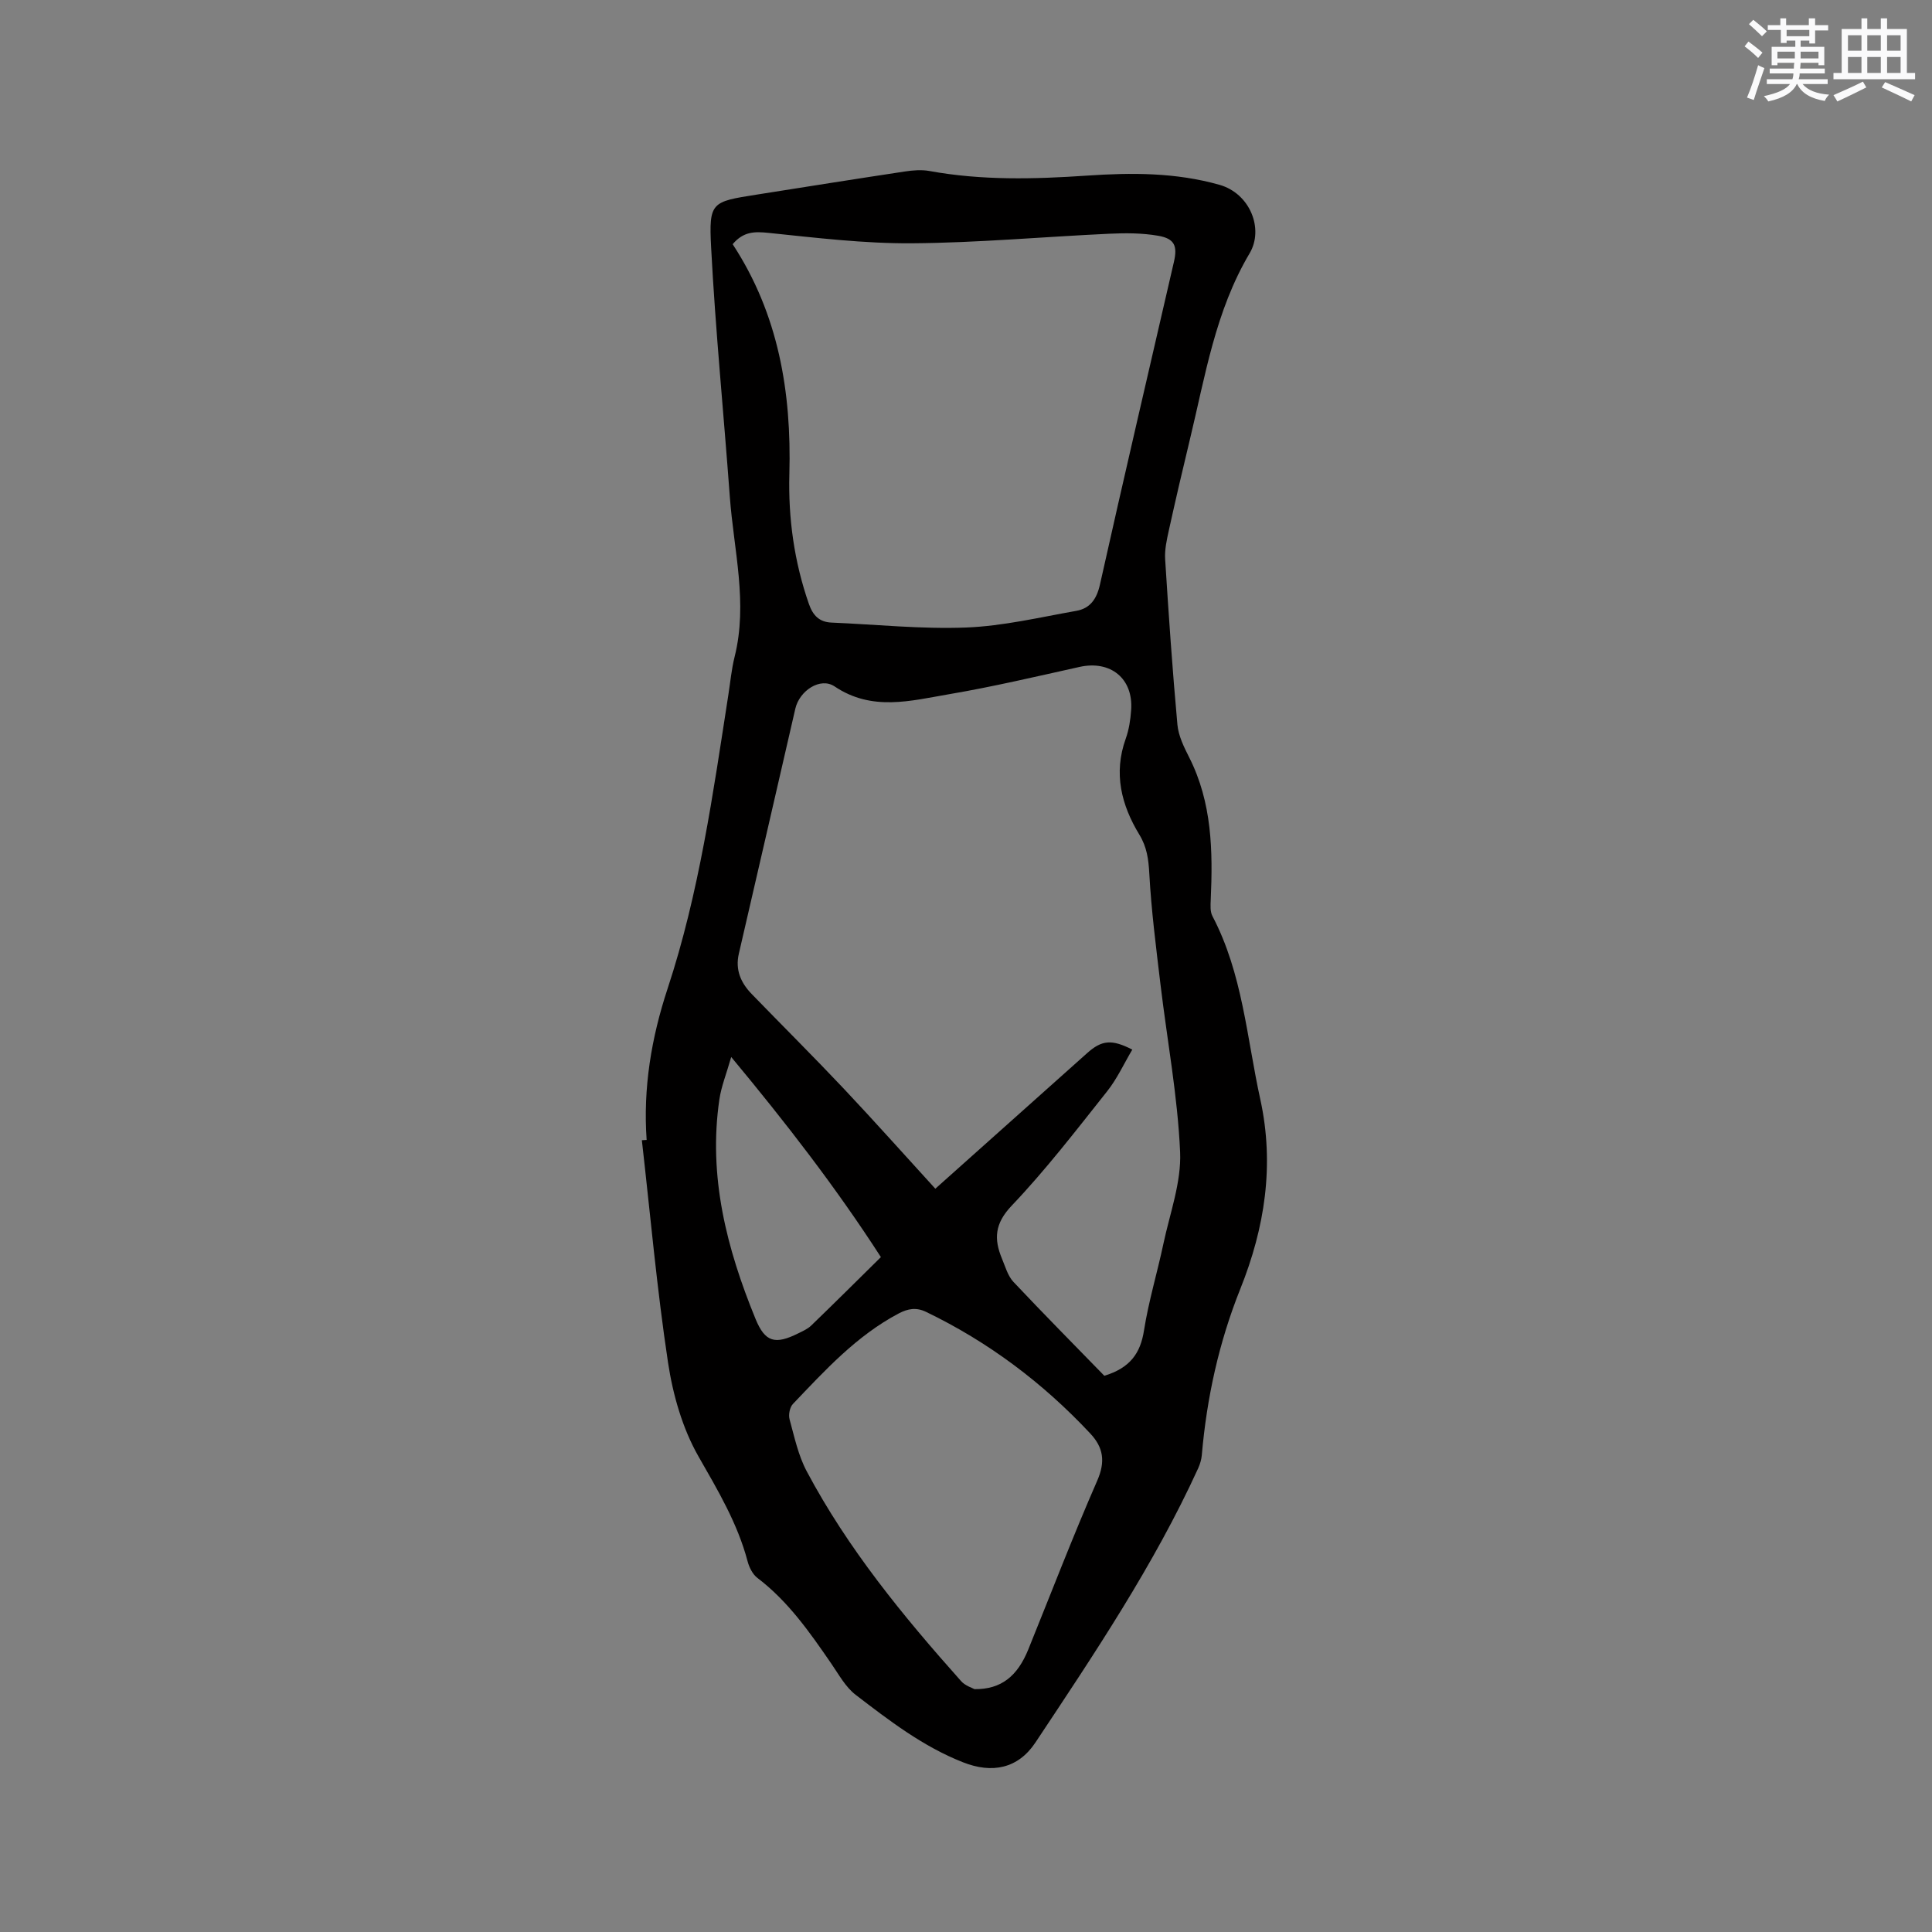 <svg enable-background="new 0 0 400 400" viewBox="0 0 400 400" xmlns="http://www.w3.org/2000/svg"><rect x="0" y="0" width="400" height="400" fill="#808080" stroke="none"/><path d="m133.88 236.01c-.76-10.75.98-21.14 4.33-31.3 6.54-19.81 9.41-40.37 12.59-60.87.41-2.62.65-5.28 1.29-7.84 2.79-11.16-.18-22.13-.99-33.16-1.26-17.21-2.97-34.4-3.87-51.63-.49-9.4.09-9.44 9.39-10.91 10.25-1.62 20.5-3.25 30.76-4.8 1.65-.25 3.41-.39 5.03-.1 10.84 1.98 21.72 1.7 32.63.96 9.23-.63 18.36-.66 27.43 1.9 6.35 1.8 9.25 9.14 6.24 14.2-7.08 11.94-9.18 25.37-12.35 38.5-1.52 6.28-2.98 12.57-4.37 18.87-.43 1.95-.88 3.98-.76 5.94.72 11.42 1.5 22.85 2.54 34.25.21 2.33 1.36 4.66 2.45 6.81 4.73 9.36 4.9 19.35 4.45 29.47-.05 1.13-.14 2.44.35 3.37 6.25 11.89 7.1 25.15 9.91 37.93 2.98 13.6.92 26.63-4.12 39.21-4.46 11.13-6.96 22.59-7.99 34.46-.08.92-.37 1.87-.75 2.72-9.2 20.13-21.51 38.42-33.69 56.77-3.62 5.45-9 6.47-14.98 4.11-8.32-3.27-15.29-8.64-22.25-13.98-2.1-1.61-3.49-4.21-5.05-6.47-4.45-6.47-8.92-12.89-15.29-17.73-.99-.75-1.7-2.19-2.03-3.44-2.08-7.87-6.15-14.68-10.16-21.7-3.32-5.81-5.3-12.76-6.31-19.44-2.31-15.27-3.67-30.68-5.42-46.04.34-.01.66-.03.99-.06zm94.76 48.83c5.32-1.62 7.47-4.65 8.21-9.37.95-6.05 2.75-11.96 4.02-17.96 1.34-6.31 3.73-12.72 3.46-18.98-.51-11.6-2.68-23.12-4.06-34.68-.91-7.65-1.9-15.31-2.32-23-.16-2.94-.49-5.46-2.05-8.03-3.75-6.16-5.4-12.71-2.83-19.88.67-1.87.98-3.91 1.12-5.9.49-6.55-4.26-10.39-10.69-8.96-8.98 1.99-17.95 4.11-27.01 5.65-7.92 1.35-15.94 3.6-23.69-1.61-2.96-1.99-7.27.88-8.13 4.58-3.9 16.91-7.78 33.84-11.7 50.75-.78 3.36.42 6.04 2.67 8.36 6.33 6.53 12.79 12.95 19.03 19.56 6.39 6.78 12.59 13.74 18.98 20.74 10.6-9.46 21.02-18.78 31.45-28.09 3.01-2.69 5.08-2.89 9.33-.71-1.73 2.92-3.15 6.05-5.23 8.66-6.39 8.04-12.67 16.22-19.74 23.65-3.53 3.71-3.71 6.9-2.01 10.98.69 1.65 1.2 3.55 2.37 4.8 6.3 6.69 12.76 13.21 18.82 19.44zm-76.95-234.28c9.48 14.47 12.2 30.59 11.74 47.59-.25 9.14 1 18.16 4.04 26.88.83 2.37 2.13 3.76 4.69 3.87 9.3.39 18.62 1.38 27.88 1.02 7.64-.3 15.23-2.11 22.8-3.45 2.83-.5 4.21-2.41 4.89-5.43 4.98-22.31 10.19-44.56 15.32-66.83.76-3.31.13-4.81-3.27-5.4-3.29-.57-6.73-.58-10.08-.42-13.63.63-27.26 1.88-40.89 1.98-9.91.07-19.85-1.14-29.73-2.16-2.86-.29-5.16-.3-7.39 2.35zm50.07 299.16c5.54.06 8.9-2.69 11.15-8.25 4.72-11.66 9.23-23.41 14.27-34.94 1.72-3.95 1.26-6.85-1.46-9.75-9.8-10.47-21.07-18.95-34.01-25.18-2-.96-3.72-.68-5.67.35-8.71 4.61-15.22 11.75-21.87 18.72-.66.69-.96 2.23-.7 3.18 1 3.65 1.8 7.48 3.56 10.78 8.51 16.01 19.93 29.94 31.94 43.41.86.99 2.36 1.43 2.79 1.68zm-19.38-89.45c-9.34-14.47-19.63-27.76-30.99-41.43-1.01 3.54-2.06 6.11-2.45 8.78-2.34 15.93 1.52 30.9 7.49 45.46 1.98 4.82 4.06 5.35 8.81 2.99.95-.47 1.97-.91 2.71-1.63 4.79-4.62 9.5-9.31 14.43-14.17z" fill="#010000"/><g fill="#fafafb"><path d="m361.2 9.6.8-1c.9.7 1.9 1.4 2.9 2.3l-.9 1.1c-1-1-2-1.8-2.8-2.4zm.5 10.6c.9-2.1 1.6-4.3 2.3-6.7.4.2.8.4 1.3.6-.7 2.1-1.5 4.3-2.2 6.6zm.4-15.2.9-.9c1 .8 2 1.6 2.8 2.4l-1 1c-.9-.9-1.8-1.7-2.7-2.5zm12.5-1.2h1.2v1.4h2.7v1.1h-2.7v2.7h-1.2v-.6h-1.8v1.3h4.9v3.8h-1.2v-.5h-3.7c0 .4-.1.9-.1 1.2h5.1v1h-5.2c0 .5-.1.9-.2 1.2h6v1h-5.2c1.1 1.3 2.9 2 5.5 2.2-.4.4-.7.8-.9 1.3-2.9-.5-4.8-1.6-5.7-3.5h-.1c-.8 1.7-2.7 2.9-5.9 3.6-.2-.4-.6-.8-.9-1.1 2.8-.6 4.6-1.4 5.4-2.5h-4.8v-1h5.3c.1-.3.2-.7.2-1.2h-4.9v-1h5c0-.4 0-.8.1-1.2h-3.5v.5h-1.2v-3.8h4.9v-1.3h-1.8v.5h-1.2v-2.7h-2.7v-1h2.6v-1.4h1.2v1.4h4.7v-1.4zm-6.6 8.3h3.6c0-.4 0-.9 0-1.4h-3.6zm1.9-4.6h4.7v-1.3h-4.7zm6.6 3.2h-3.7v1.4h3.7z"/><path d="m385.3 3.8h1.3v2.2h2.8v-2.2h1.3v2.2h4.1v9.1h1.7v1.3h-16.9v-1.3h1.7v-9.1h4.1v-2.2zm.4 13.1.7 1.2c-1.8.9-3.8 1.9-6 2.9-.2-.4-.5-.8-.8-1.3 2.3-1 4.3-1.9 6.1-2.8zm-3.1-6.4h2.8v-3.2h-2.8zm0 4.6h2.8v-3.3h-2.8zm4-4.6h2.8v-3.2h-2.8zm0 4.6h2.8v-3.3h-2.8zm3.7 1.9c2.1.9 4.1 1.8 6.1 2.7l-.7 1.3c-2.2-1.1-4.2-2-6.1-2.9zm3.2-9.7h-2.8v3.2h2.8zm-2.8 7.8h2.8v-3.3h-2.8z"/></g></svg>
